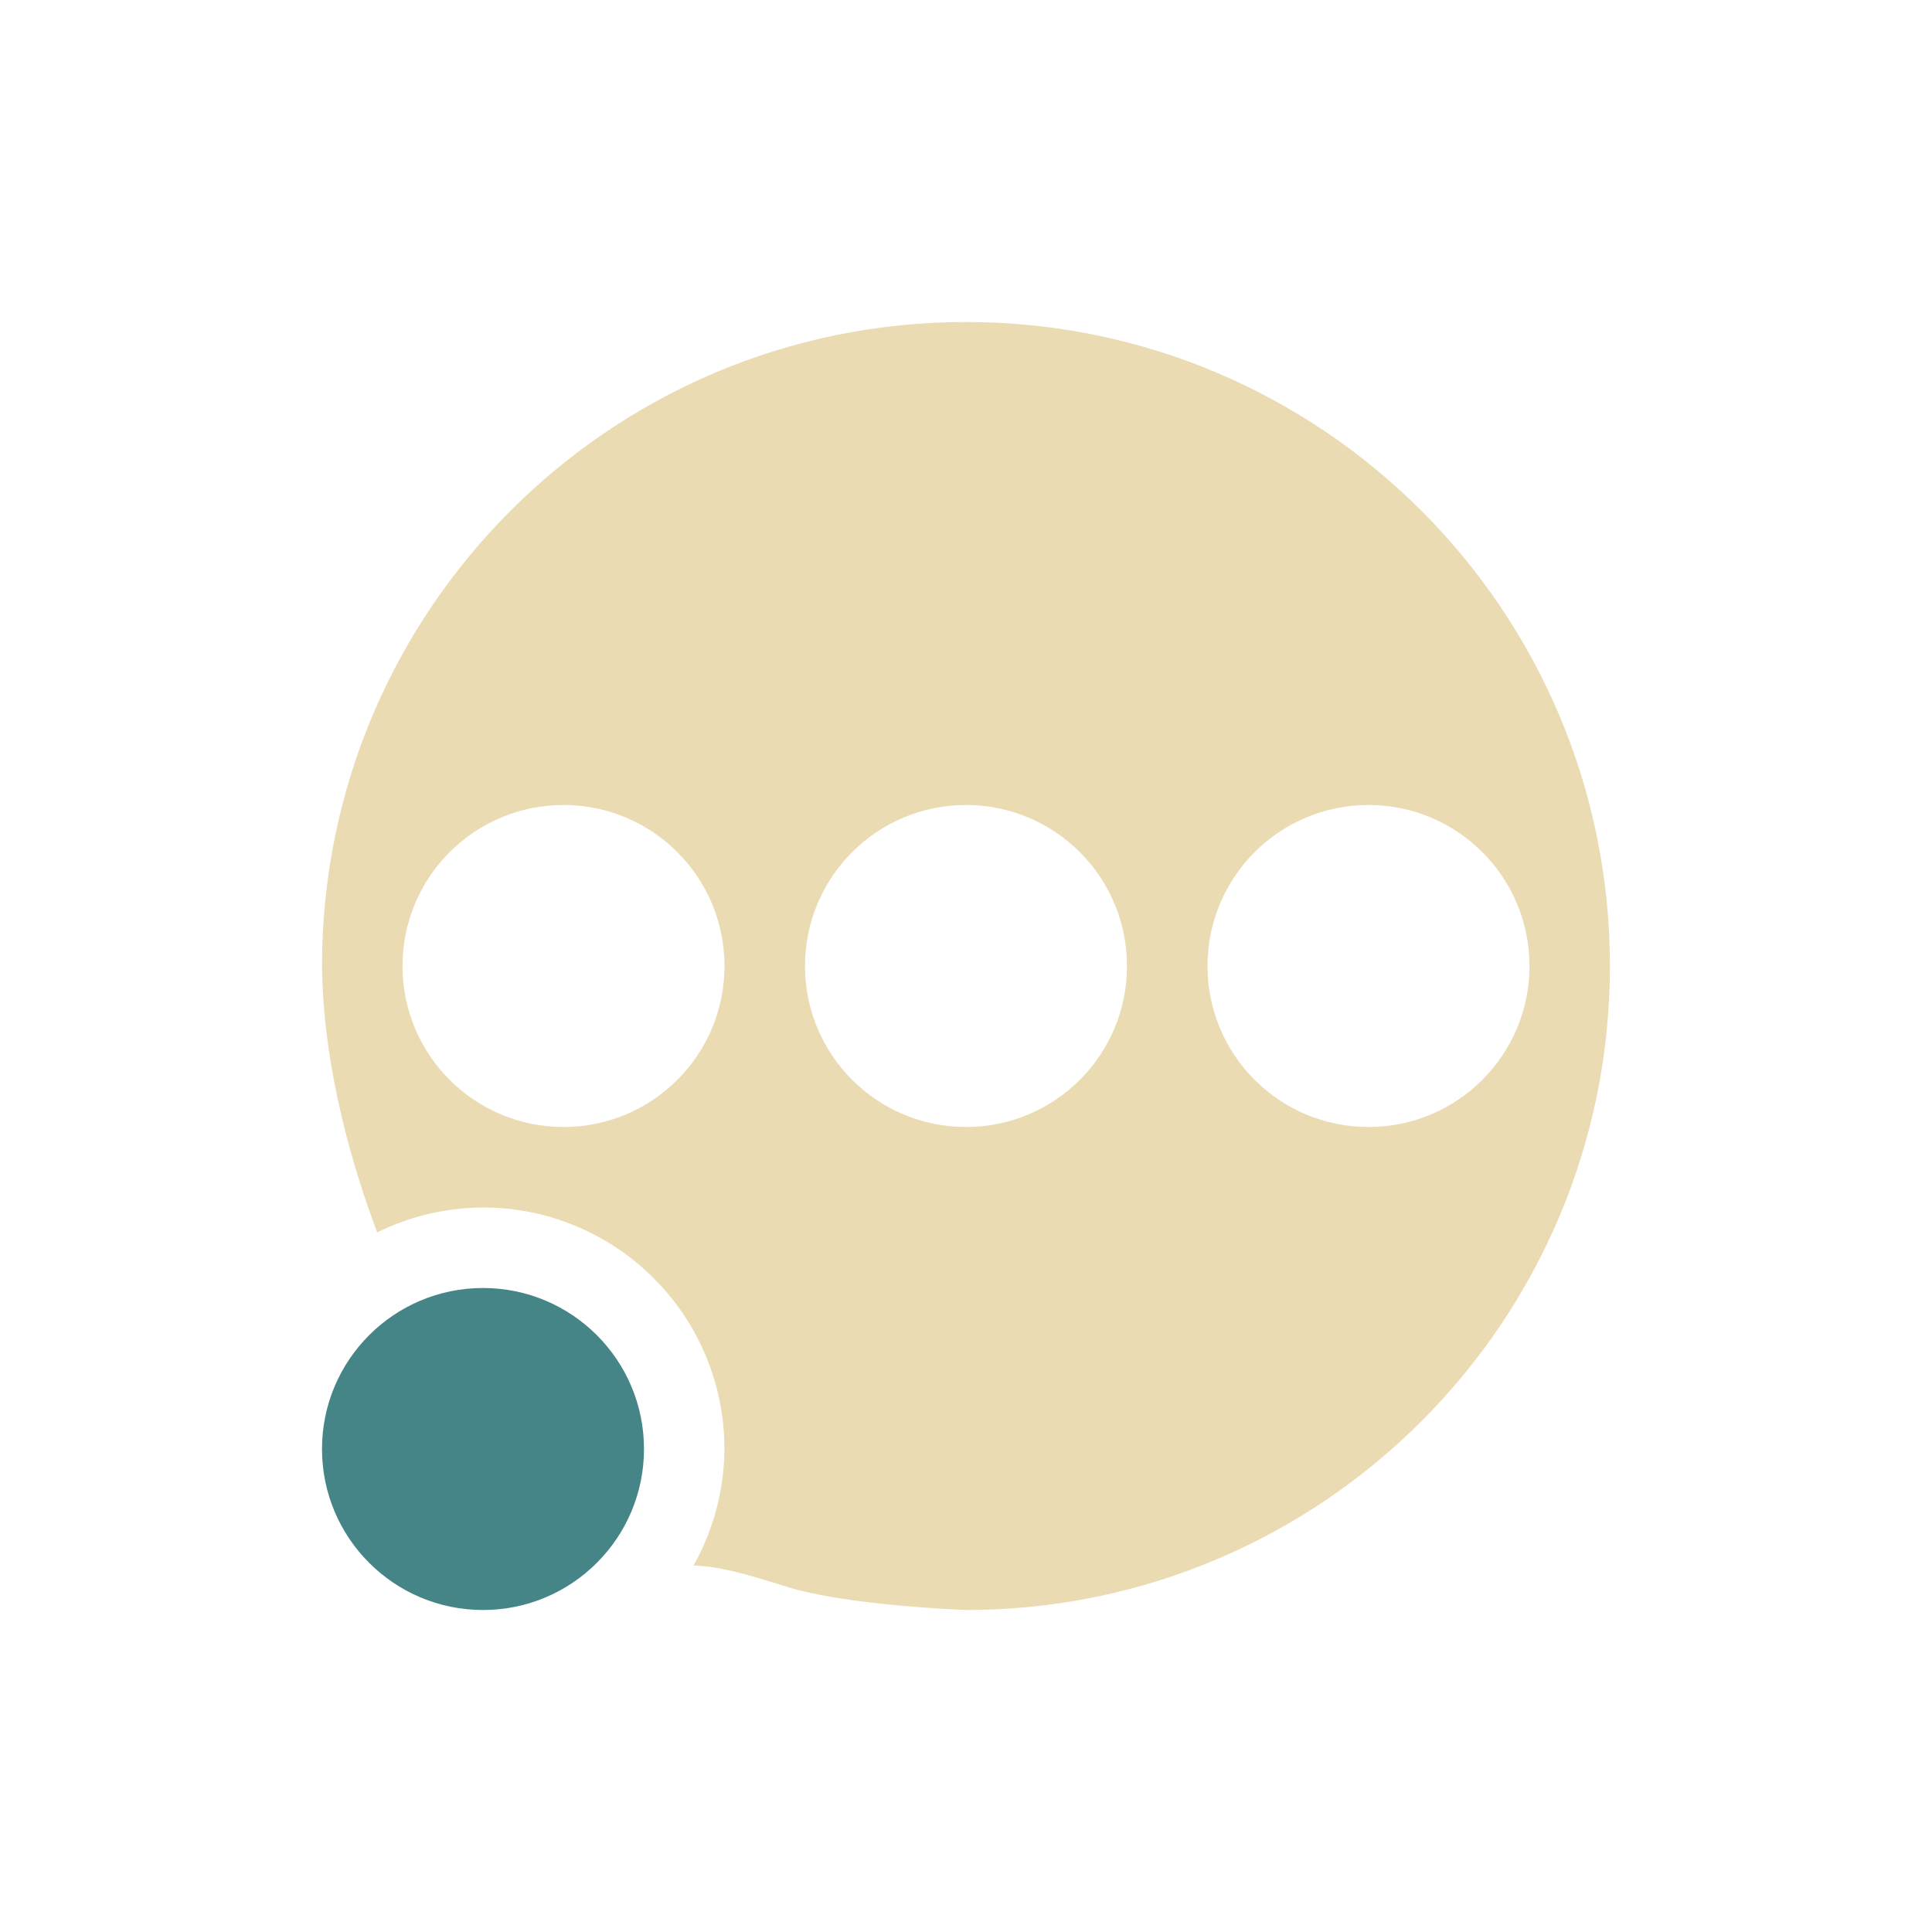 <svg width="24" height="24" version="1.1" xmlns="http://www.w3.org/2000/svg">
  <defs>
    <style id="current-color-scheme" type="text/css">.ColorScheme-Text { color:#ebdbb2; } .ColorScheme-Highlight { color:#458588; } .ColorScheme-NeutralText { color:#fe8019; } .ColorScheme-PositiveText { color:#689d6a; } .ColorScheme-NegativeText { color:#fb4934; }</style>
  </defs>
  <path class="ColorScheme-Text" d="m12 4c-4.418-5.7e-5 -8 3.582-8 8 0.014 1.305 0.403 2.558 0.685 3.309 0.409-0.201 0.859-0.307 1.314-0.309 1.657 0 3 1.343 3 3-0.003 0.507-0.135 1.005-0.383 1.447 0.321 0.012 0.632 0.098 1.164 0.266 0.729 0.229 2.152 0.284 2.219 0.287 4.418 0 8-3.582 8-8 0-4.418-3.582-8-8-8zm-5 6c1.105 0 2 0.895 2 2s-0.895 2-2 2c-1.105 0-2-0.895-2-2s0.895-2 2-2zm5 0c1.105 0 2 0.895 2 2s-0.895 2-2 2-2-0.895-2-2 0.895-2 2-2zm5 0c1.105 0 2 0.895 2 2s-0.895 2-2 2-2-0.895-2-2 0.895-2 2-2z" fill="currentColor"/>
  <circle class="ColorScheme-Highlight" cx="6" cy="18" r="2" fill="currentColor"/>
</svg>
